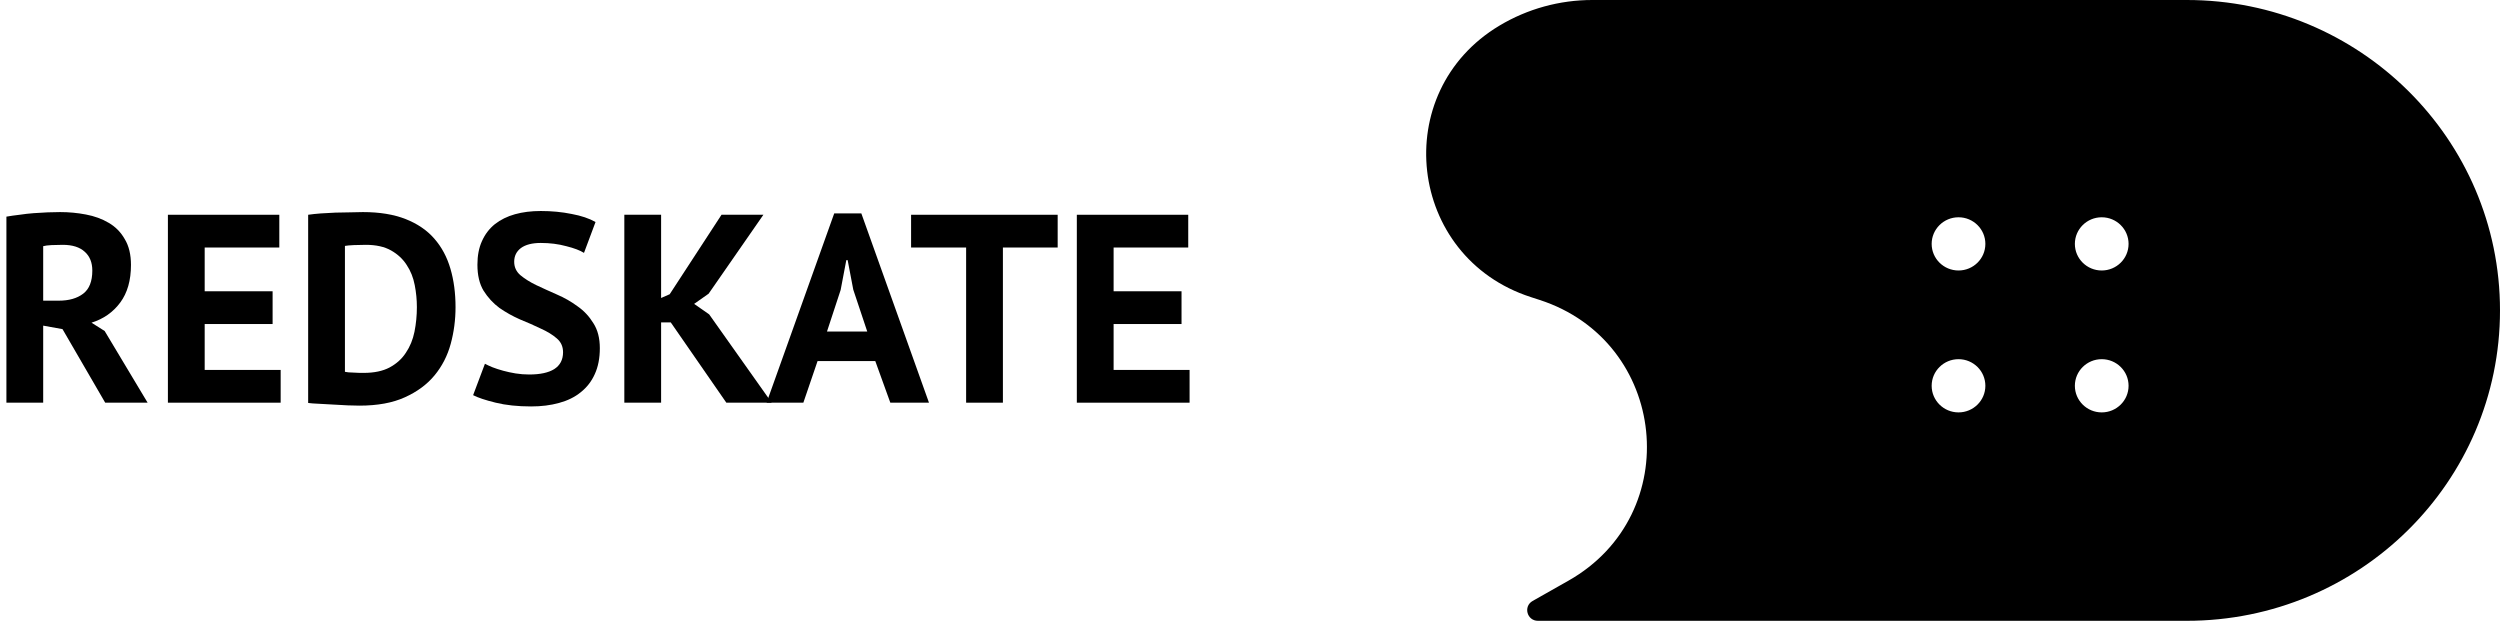 <svg width="149" height="37" viewBox="0 0 149 37" fill="none" xmlns="http://www.w3.org/2000/svg">
<path d="M0.382 12.912C0.627 12.869 0.889 12.832 1.166 12.8C1.454 12.757 1.737 12.725 2.014 12.704C2.302 12.683 2.579 12.667 2.846 12.656C3.113 12.645 3.358 12.64 3.582 12.64C4.105 12.64 4.617 12.688 5.118 12.784C5.63 12.88 6.083 13.045 6.478 13.28C6.883 13.515 7.203 13.84 7.438 14.256C7.683 14.661 7.806 15.173 7.806 15.792C7.806 16.709 7.593 17.456 7.166 18.032C6.739 18.608 6.169 19.008 5.454 19.232L6.238 19.728L8.798 24H6.27L3.726 19.616L2.574 19.408V24H0.382V12.912ZM3.742 14.592C3.518 14.592 3.294 14.597 3.07 14.608C2.857 14.619 2.691 14.64 2.574 14.672V17.92H3.502C4.11 17.92 4.595 17.781 4.958 17.504C5.321 17.227 5.502 16.768 5.502 16.128C5.502 15.648 5.353 15.275 5.054 15.008C4.755 14.731 4.318 14.592 3.742 14.592Z" fill="black"/>
<path d="M10.007 12.8H16.647V14.752H12.199V17.36H16.247V19.312H12.199V22.048H16.727V24H10.007V12.8Z" fill="black"/>
<path d="M18.366 12.8C18.59 12.768 18.841 12.741 19.118 12.72C19.406 12.699 19.7 12.683 19.998 12.672C20.297 12.661 20.585 12.656 20.862 12.656C21.15 12.645 21.406 12.64 21.63 12.64C22.622 12.64 23.47 12.779 24.174 13.056C24.878 13.333 25.449 13.723 25.886 14.224C26.324 14.725 26.644 15.323 26.846 16.016C27.049 16.709 27.15 17.472 27.15 18.304C27.15 19.061 27.054 19.792 26.862 20.496C26.67 21.2 26.35 21.824 25.902 22.368C25.454 22.912 24.862 23.349 24.126 23.68C23.401 24.011 22.5 24.176 21.422 24.176C21.252 24.176 21.022 24.171 20.734 24.16C20.457 24.149 20.164 24.133 19.854 24.112C19.556 24.101 19.268 24.085 18.99 24.064C18.713 24.053 18.505 24.037 18.366 24.016V12.8ZM21.806 14.592C21.572 14.592 21.332 14.597 21.086 14.608C20.852 14.619 20.676 14.635 20.558 14.656V22.16C20.601 22.171 20.67 22.181 20.766 22.192C20.873 22.192 20.985 22.197 21.102 22.208C21.22 22.208 21.332 22.213 21.438 22.224C21.545 22.224 21.625 22.224 21.678 22.224C22.297 22.224 22.809 22.117 23.214 21.904C23.63 21.68 23.956 21.387 24.19 21.024C24.436 20.661 24.606 20.245 24.702 19.776C24.798 19.296 24.846 18.805 24.846 18.304C24.846 17.867 24.804 17.429 24.718 16.992C24.633 16.544 24.473 16.144 24.238 15.792C24.014 15.44 23.705 15.152 23.31 14.928C22.916 14.704 22.414 14.592 21.806 14.592Z" fill="black"/>
<path d="M33.558 20.992C33.558 20.651 33.43 20.373 33.174 20.16C32.928 19.947 32.614 19.755 32.23 19.584C31.856 19.403 31.446 19.221 30.998 19.04C30.56 18.848 30.15 18.619 29.766 18.352C29.392 18.075 29.078 17.733 28.822 17.328C28.576 16.923 28.454 16.405 28.454 15.776C28.454 15.232 28.544 14.763 28.726 14.368C28.907 13.963 29.163 13.627 29.494 13.36C29.835 13.093 30.235 12.896 30.694 12.768C31.152 12.64 31.664 12.576 32.23 12.576C32.88 12.576 33.494 12.635 34.07 12.752C34.646 12.859 35.12 13.019 35.494 13.232L34.806 15.072C34.571 14.923 34.219 14.789 33.75 14.672C33.28 14.544 32.774 14.48 32.23 14.48C31.718 14.48 31.323 14.581 31.046 14.784C30.779 14.987 30.646 15.259 30.646 15.6C30.646 15.92 30.768 16.187 31.014 16.4C31.27 16.613 31.584 16.811 31.958 16.992C32.342 17.173 32.752 17.36 33.19 17.552C33.638 17.744 34.048 17.979 34.422 18.256C34.806 18.523 35.12 18.859 35.366 19.264C35.622 19.659 35.75 20.155 35.75 20.752C35.75 21.349 35.648 21.867 35.446 22.304C35.254 22.731 34.976 23.088 34.614 23.376C34.262 23.664 33.83 23.877 33.318 24.016C32.816 24.155 32.262 24.224 31.654 24.224C30.854 24.224 30.15 24.149 29.542 24C28.934 23.851 28.486 23.701 28.198 23.552L28.902 21.68C29.019 21.744 29.168 21.813 29.35 21.888C29.542 21.963 29.755 22.032 29.99 22.096C30.224 22.16 30.47 22.213 30.726 22.256C30.992 22.299 31.264 22.32 31.542 22.32C32.192 22.32 32.688 22.213 33.03 22C33.382 21.776 33.558 21.44 33.558 20.992Z" fill="black"/>
<path d="M39.978 19.216H39.402V24H37.21V12.8H39.402V17.76L39.914 17.536L43.002 12.8H45.498L42.234 17.504L41.37 18.112L42.266 18.736L45.994 24H43.29L39.978 19.216Z" fill="black"/>
<path d="M52.167 21.52H48.727L47.88 24H45.688L49.719 12.72H51.336L55.367 24H53.063L52.167 21.52ZM49.288 19.76H51.688L50.855 17.264L50.52 15.504H50.44L50.103 17.28L49.288 19.76Z" fill="black"/>
<path d="M63.037 14.752H59.773V24H57.581V14.752H54.301V12.8H63.037V14.752Z" fill="black"/>
<path d="M64.179 12.8H70.819V14.752H66.371V17.36H70.419V19.312H66.371V22.048H70.899V24H64.179V12.8Z" fill="black"/>
<path fill-rule="evenodd" clip-rule="evenodd" d="M130.33 2.34325e-06C140.641 2.34325e-06 149 8.283 149 18.5C149 28.717 140.641 37 130.33 37L91.661 37C91.006 37 90.775 36.14 91.344 35.818L93.477 34.61C100.47 30.651 99.408 20.35 91.752 17.873L91.234 17.705C83.877 15.325 82.746 5.481 89.374 1.523C91.042 0.526 92.953 -8.43604e-08 94.9 0L130.33 2.34325e-06ZM126.863 14.536C126.863 15.412 126.146 16.121 125.262 16.121C124.379 16.121 123.662 15.412 123.662 14.536C123.662 13.66 124.379 12.95 125.262 12.95C126.146 12.95 126.863 13.66 126.863 14.536ZM125.262 24.579C126.146 24.579 126.863 23.869 126.863 22.993C126.863 22.117 126.146 21.407 125.262 21.407C124.379 21.407 123.662 22.117 123.662 22.993C123.662 23.869 124.379 24.579 125.262 24.579ZM118.328 22.993C118.328 23.869 117.611 24.579 116.728 24.579C115.844 24.579 115.127 23.869 115.127 22.993C115.127 22.117 115.844 21.407 116.728 21.407C117.611 21.407 118.328 22.117 118.328 22.993ZM116.728 16.121C117.611 16.121 118.328 15.412 118.328 14.536C118.328 13.66 117.611 12.95 116.728 12.95C115.844 12.95 115.127 13.66 115.127 14.536C115.127 15.412 115.844 16.121 116.728 16.121Z" fill="black"/>
</svg>
